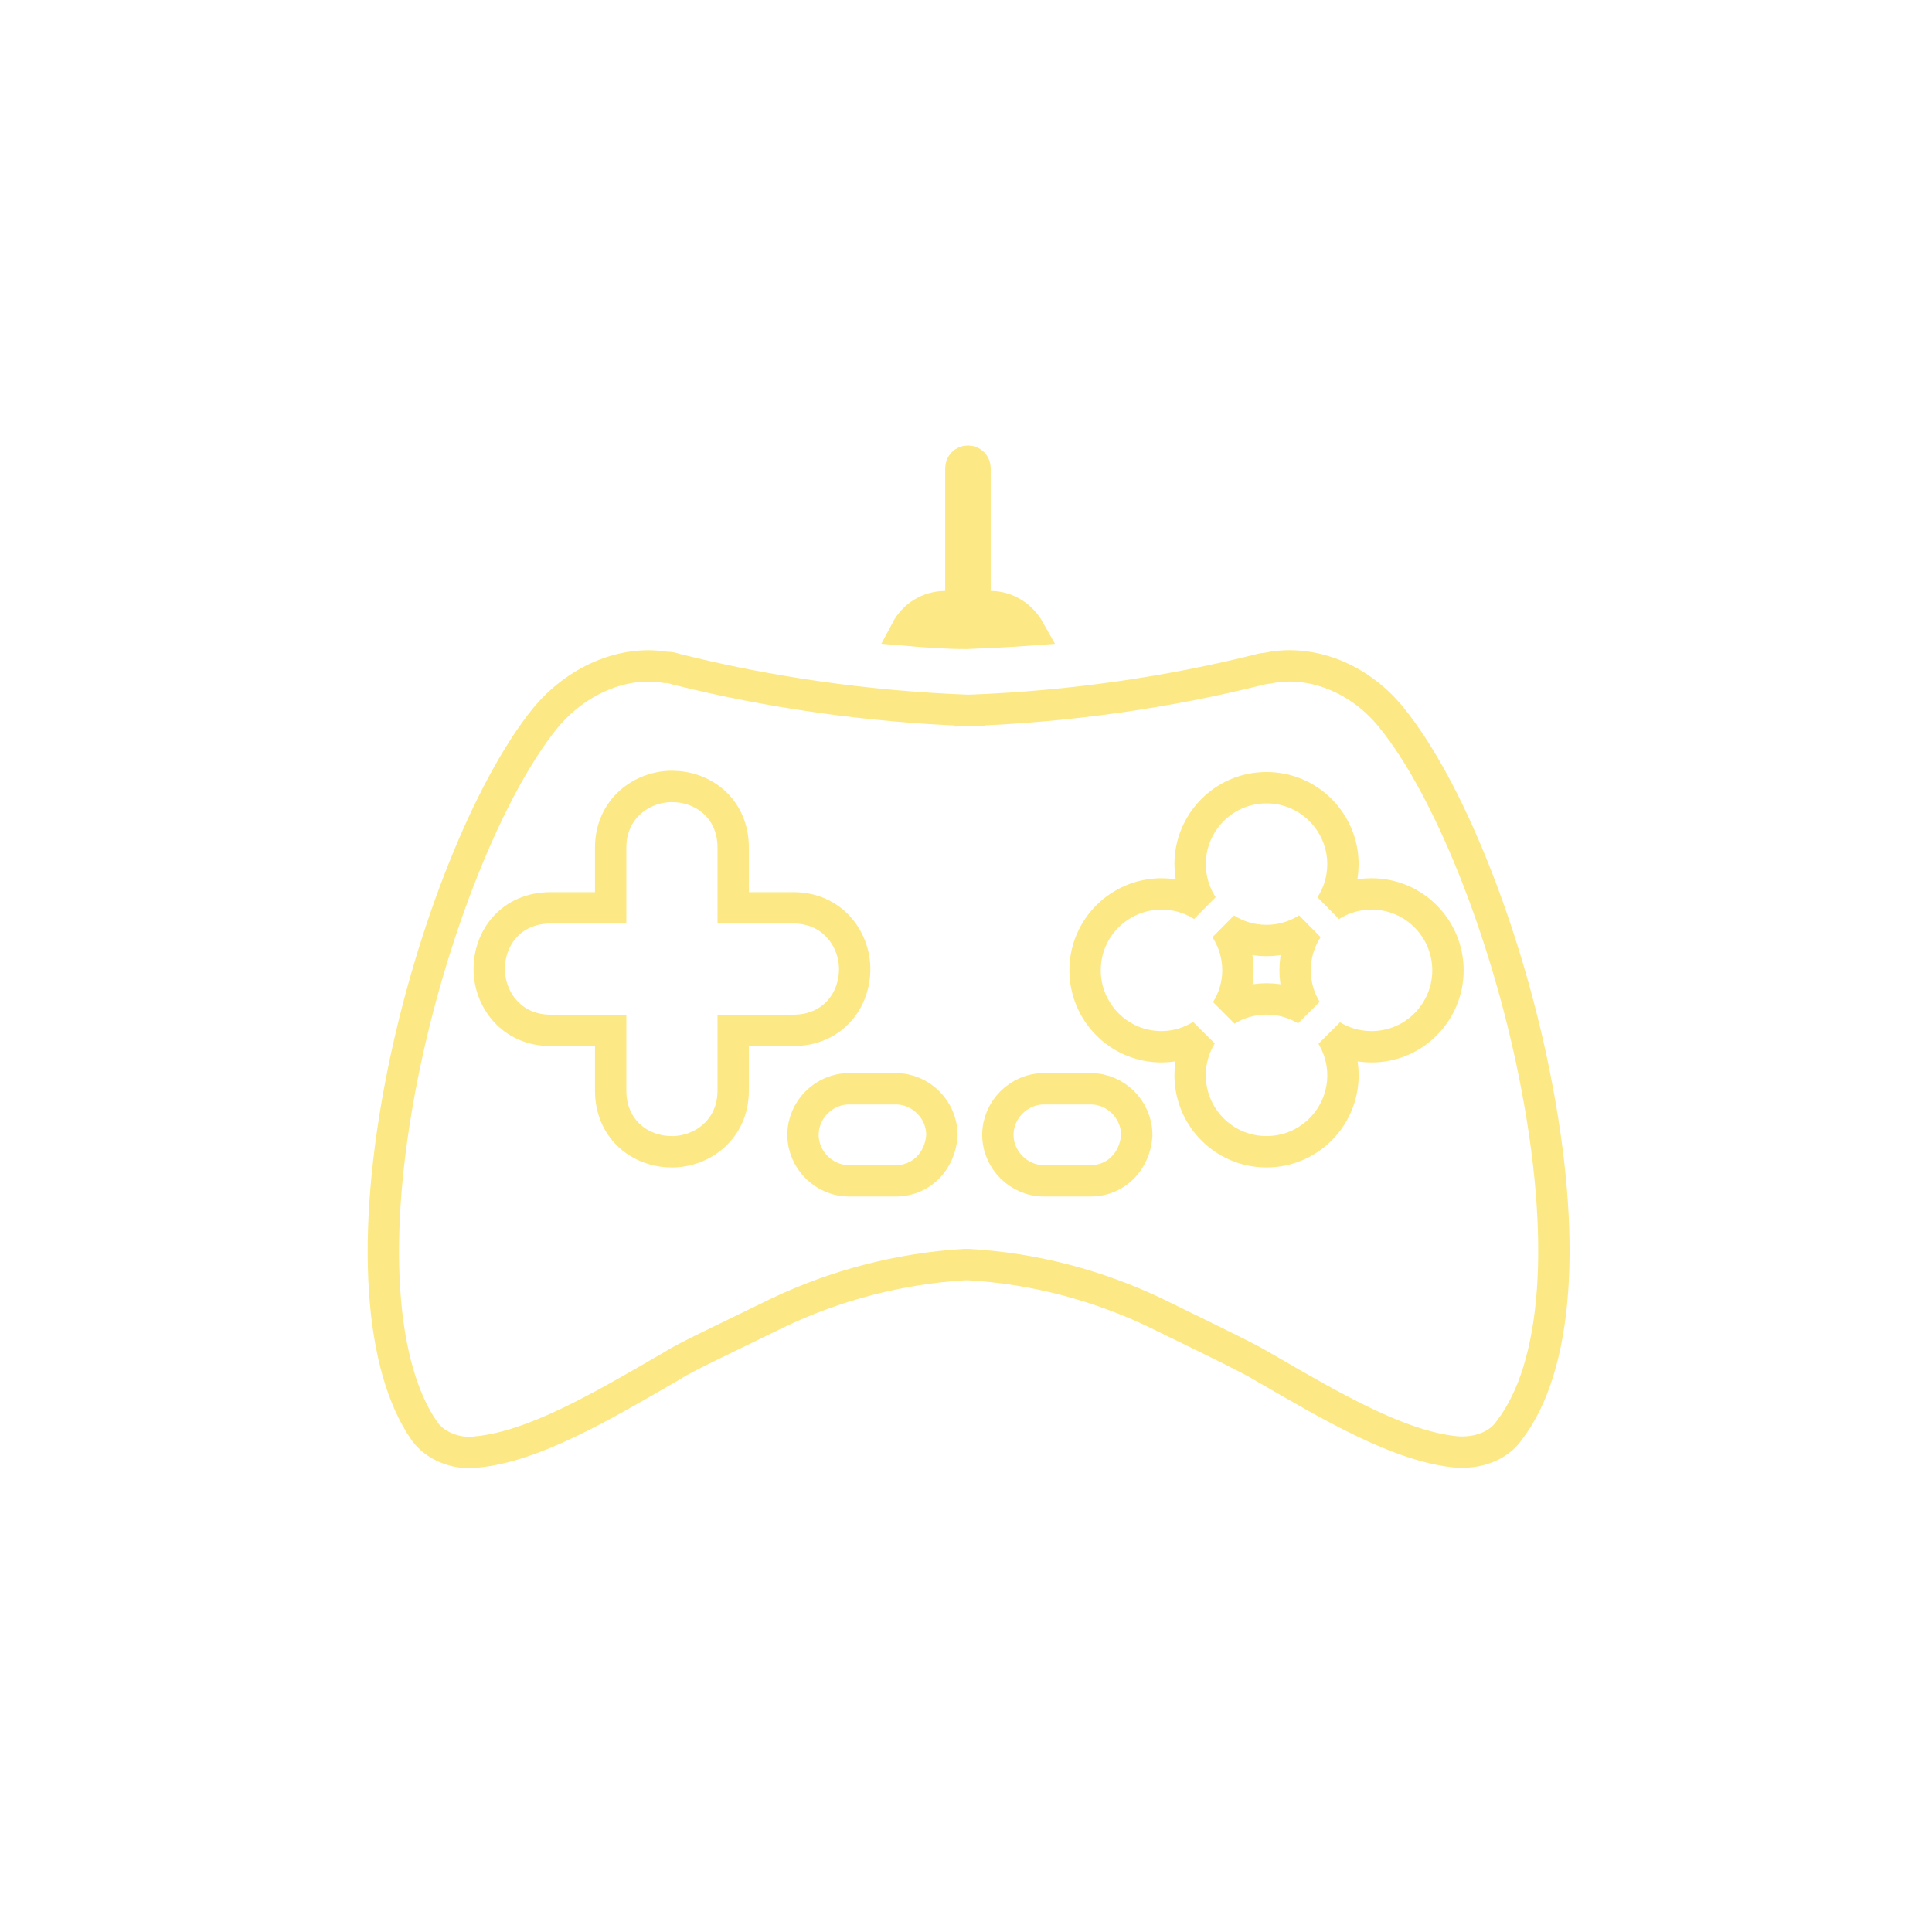 <svg width="58" height="58" viewBox="0 0 58 58" fill="none" xmlns="http://www.w3.org/2000/svg">
<g clip-path="url(#clip0_1257_20611)">
<g filter="url(#filter0_b_1257_20611)">
<rect x="0.09" width="57.03" height="57.017" rx="4.111" fill="white" fill-opacity="0.1"/>
</g>
<path d="M29.742 18.211C30.229 18.211 30.668 18.5 30.9 18.914C30.306 18.958 29.693 18.986 29.01 19.014C28.425 19.014 27.816 18.971 27.207 18.918C27.433 18.491 27.875 18.211 28.375 18.211H28.846V17.739V14.057C28.846 13.937 28.939 13.844 29.058 13.844C29.178 13.844 29.271 13.937 29.271 14.057V17.739V18.211H29.742Z" stroke="#FCE986" stroke-width="0.942"/>
<path d="M41.792 21.566L41.794 21.569C43.474 23.648 45.199 27.929 46.066 32.262C46.555 34.702 46.738 36.898 46.609 38.728C46.478 40.566 46.036 41.99 45.315 42.933L45.308 42.942L45.301 42.952C45.004 43.384 44.394 43.648 43.685 43.585C42.854 43.498 41.944 43.173 40.953 42.699C40.018 42.251 39.042 41.686 38.021 41.094C37.961 41.06 37.901 41.025 37.841 40.99C37.489 40.779 36.648 40.369 35.33 39.726C35.129 39.628 34.917 39.524 34.695 39.416L34.691 39.413C32.966 38.592 31.085 38.082 29.084 37.964L29.07 37.963H29.057H28.98H28.965L28.951 37.964C26.991 38.082 25.07 38.59 23.345 39.414L23.345 39.414L23.341 39.416C22.892 39.636 22.478 39.836 22.111 40.014C21.792 40.169 21.509 40.306 21.271 40.423C20.771 40.668 20.392 40.86 20.186 40.996C20.127 41.03 20.068 41.064 20.009 41.098C18.99 41.689 18.017 42.252 17.084 42.699C16.092 43.174 15.181 43.499 14.348 43.586L14.339 43.586L14.33 43.588C13.691 43.679 13.041 43.397 12.735 42.952L12.734 42.951C12.081 42.005 11.665 40.573 11.545 38.731C11.425 36.898 11.599 34.7 12.087 32.262L12.087 32.262C12.954 27.93 14.68 23.649 16.358 21.57C17.299 20.423 18.696 19.831 19.946 20.029L19.982 20.035H20.019C20.102 20.035 20.2 20.056 20.287 20.086L20.305 20.092L20.323 20.096C23.09 20.788 26.046 21.21 29.04 21.325L29.049 21.325H29.058H29.095H29.097V20.893L29.113 21.325C32.145 21.209 35.064 20.788 37.83 20.096L37.846 20.093L37.861 20.088C37.861 20.088 37.864 20.087 37.868 20.086C37.874 20.085 37.881 20.083 37.891 20.081C37.912 20.078 37.937 20.074 37.973 20.069L37.987 20.067C38.047 20.06 38.135 20.048 38.227 20.026C39.478 19.836 40.864 20.398 41.792 21.566L41.792 21.566ZM28.275 34.1L28.276 34.084V34.068C28.276 33.315 27.649 32.686 26.894 32.686H25.489C24.737 32.686 24.107 33.313 24.107 34.068C24.107 34.82 24.735 35.449 25.489 35.449H26.894C27.665 35.449 28.223 34.848 28.275 34.1ZM34.125 34.102L34.126 34.085V34.068C34.126 33.315 33.498 32.686 32.744 32.686H31.339C30.587 32.686 29.957 33.313 29.957 34.068C29.957 34.82 30.584 35.449 31.339 35.449H32.744C33.514 35.449 34.07 34.847 34.125 34.102ZM22.011 32.739V30.932H23.819C24.402 30.932 24.875 30.708 25.197 30.346C25.511 29.993 25.658 29.535 25.658 29.093C25.658 28.193 24.994 27.254 23.819 27.254H22.011V25.448C22.011 24.863 21.788 24.391 21.425 24.069C21.072 23.756 20.614 23.609 20.172 23.609C19.272 23.609 18.333 24.271 18.333 25.448V27.254H16.526C15.942 27.254 15.469 27.478 15.147 27.84C14.833 28.193 14.687 28.651 14.687 29.093C14.687 29.993 15.35 30.932 16.526 30.932H18.333V32.739C18.333 33.323 18.557 33.795 18.919 34.117C19.272 34.431 19.73 34.577 20.172 34.577C21.072 34.577 22.011 33.915 22.011 32.739ZM40.316 25.941C40.316 24.699 39.313 23.647 38.022 23.647C36.73 23.647 35.728 24.701 35.728 25.941C35.728 26.398 35.864 26.829 36.1 27.192C35.747 26.967 35.326 26.836 34.87 26.836C33.628 26.836 32.575 27.838 32.575 29.13C32.575 30.372 33.578 31.424 34.87 31.424C35.306 31.424 35.718 31.296 36.069 31.076C35.853 31.424 35.728 31.836 35.728 32.282C35.728 33.523 36.731 34.576 38.022 34.576C39.314 34.576 40.317 33.523 40.317 32.282C40.317 31.85 40.195 31.441 39.983 31.091C40.328 31.302 40.734 31.424 41.175 31.424C42.466 31.424 43.469 30.372 43.469 29.13C43.469 27.888 42.466 26.836 41.175 26.836C40.727 26.836 40.303 26.966 39.945 27.194C40.179 26.836 40.316 26.407 40.316 25.941ZM37.164 29.13C37.164 28.673 37.028 28.241 36.792 27.879C37.145 28.104 37.565 28.235 38.022 28.235C38.47 28.235 38.893 28.105 39.252 27.877C39.018 28.235 38.88 28.663 38.88 29.13C38.88 29.562 39.002 29.971 39.214 30.32C38.869 30.11 38.462 29.988 38.022 29.988C37.583 29.988 37.168 30.113 36.815 30.332C37.035 29.98 37.164 29.567 37.164 29.13Z" stroke="#FCE986" stroke-width="0.942"/>
</g>
<defs>
<filter id="filter0_b_1257_20611" x="-4.077" y="-4.167" width="65.363" height="65.35" filterUnits="userSpaceOnUse" color-interpolation-filters="sRGB">
<feFlood flood-opacity="0" result="BackgroundImageFix"/>
<feGaussianBlur in="BackgroundImage" stdDeviation="2.083"/>
<feComposite in2="SourceAlpha" operator="in" result="effect1_backgroundBlur_1257_20611"/>
<feBlend mode="normal" in="SourceGraphic" in2="effect1_backgroundBlur_1257_20611" result="shape"/>
</filter>
<clipPath id="clip0_1257_20611">
<rect width="57.03" height="57.017" fill="white" transform="translate(0.09)"/>
</clipPath>
</defs>
</svg>
